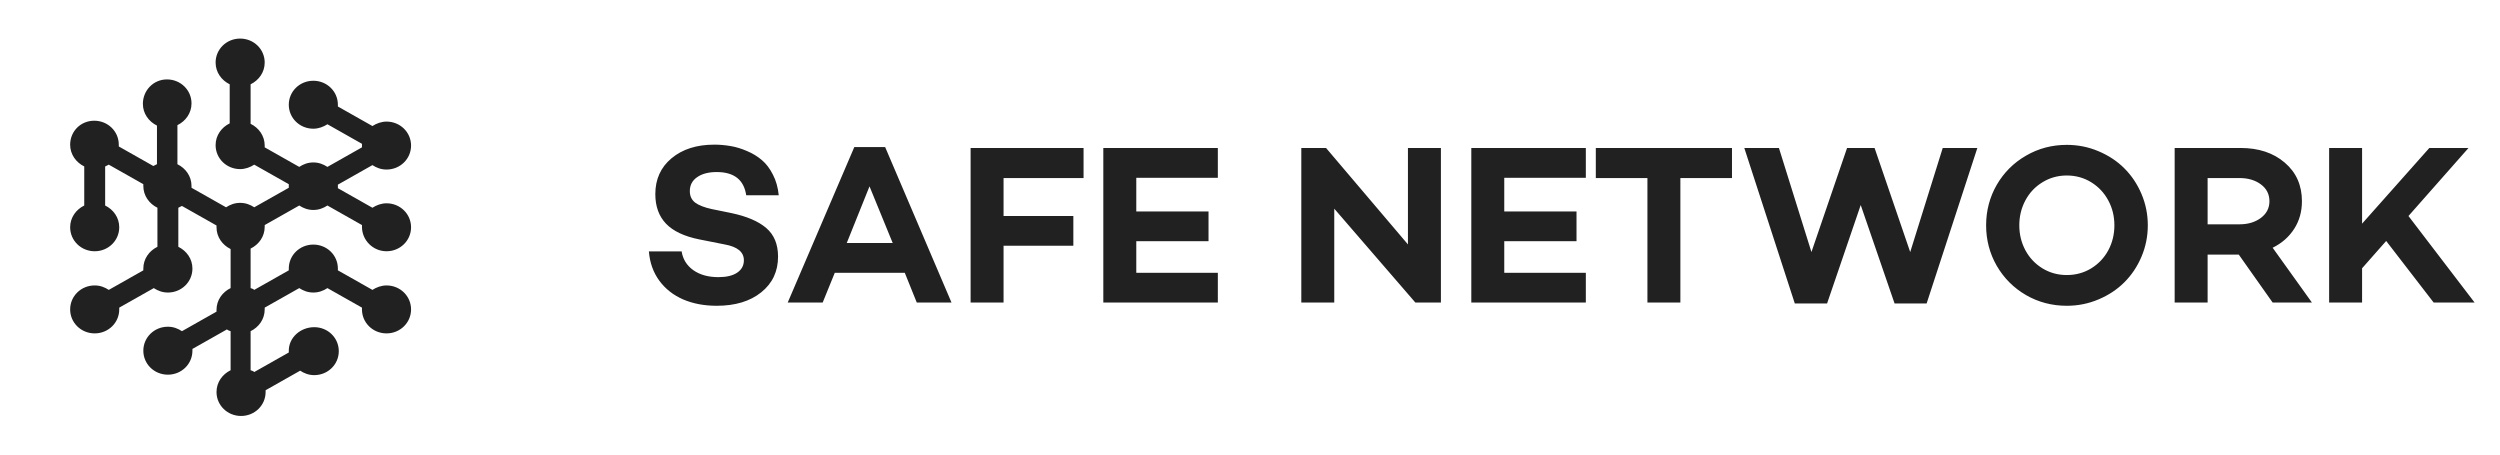 <svg width="132" height="24" viewBox="0 0 132 24" fill="none" xmlns="http://www.w3.org/2000/svg">
<path d="M34.261 13.274H35.99C36.056 13.688 36.261 14.018 36.605 14.264C36.953 14.51 37.396 14.633 37.935 14.633C38.357 14.633 38.685 14.555 38.919 14.399C39.158 14.239 39.277 14.02 39.277 13.743C39.277 13.305 38.937 13.026 38.257 12.905L36.927 12.641C36.13 12.481 35.542 12.204 35.164 11.809C34.789 11.415 34.601 10.895 34.601 10.25C34.601 9.465 34.886 8.834 35.456 8.358C36.031 7.877 36.785 7.637 37.718 7.637C38.011 7.637 38.298 7.663 38.58 7.713C38.861 7.76 39.15 7.848 39.447 7.977C39.744 8.102 40.005 8.262 40.232 8.457C40.459 8.649 40.652 8.905 40.812 9.225C40.976 9.541 41.078 9.903 41.117 10.309H39.4C39.279 9.493 38.759 9.084 37.841 9.084C37.412 9.084 37.068 9.174 36.81 9.354C36.552 9.53 36.423 9.776 36.423 10.092C36.423 10.354 36.519 10.557 36.71 10.702C36.902 10.842 37.195 10.956 37.589 11.041L38.597 11.246C39.421 11.418 40.041 11.682 40.455 12.037C40.873 12.393 41.081 12.897 41.081 13.549C41.081 14.331 40.785 14.959 40.191 15.436C39.601 15.909 38.818 16.145 37.841 16.145C37.185 16.145 36.595 16.034 36.072 15.811C35.552 15.584 35.132 15.254 34.812 14.821C34.492 14.383 34.308 13.868 34.261 13.274ZM41.591 15.975L45.107 7.766H46.736L50.24 15.975H48.406L47.773 14.405H44.076L43.437 15.975H41.591ZM44.709 12.829H47.134L45.91 9.84L44.709 12.829ZM51.248 15.975V7.813H57.212V9.401H52.988V11.405H56.673V12.975H52.988V15.975H51.248ZM58.255 15.975V7.813H64.302V9.389H59.996V11.165H63.81V12.735H59.996V14.405H64.302V15.975H58.255ZM68.709 15.975V7.813H70.015L74.339 12.905V7.813H76.08V15.975H74.732L70.449 11.018V15.975H68.709ZM77.685 15.975V7.813H83.732V9.389H79.425V11.165H83.24V12.735H79.425V14.405H83.732V15.975H77.685ZM84.259 9.401V7.813H91.449V9.401H88.724V15.975H86.984V9.401H84.259ZM92.099 7.813H93.927L95.644 13.309L97.525 7.813H98.978L100.859 13.309L102.576 7.813H104.404L101.726 16.022H100.033L98.246 10.825L96.47 16.022H94.765L92.099 7.813ZM105.429 14.036C105.054 13.383 104.867 12.67 104.867 11.897C104.867 11.123 105.054 10.411 105.429 9.758C105.808 9.106 106.324 8.592 106.976 8.217C107.628 7.838 108.345 7.649 109.126 7.649C109.712 7.649 110.269 7.76 110.796 7.983C111.328 8.206 111.783 8.506 112.162 8.885C112.544 9.264 112.847 9.715 113.07 10.239C113.292 10.762 113.404 11.315 113.404 11.897C113.404 12.479 113.292 13.032 113.07 13.555C112.847 14.079 112.544 14.53 112.162 14.909C111.783 15.287 111.328 15.588 110.796 15.811C110.269 16.034 109.712 16.145 109.126 16.145C108.345 16.145 107.628 15.957 106.976 15.582C106.324 15.204 105.808 14.688 105.429 14.036ZM106.941 10.579C106.726 10.981 106.619 11.42 106.619 11.897C106.619 12.373 106.726 12.813 106.941 13.215C107.156 13.614 107.457 13.932 107.843 14.17C108.23 14.405 108.658 14.522 109.126 14.522C109.599 14.522 110.029 14.405 110.416 14.17C110.802 13.932 111.103 13.614 111.318 13.215C111.533 12.813 111.64 12.373 111.64 11.897C111.64 11.42 111.533 10.983 111.318 10.584C111.103 10.182 110.802 9.862 110.416 9.623C110.029 9.385 109.599 9.266 109.126 9.266C108.658 9.266 108.23 9.385 107.843 9.623C107.457 9.858 107.156 10.176 106.941 10.579ZM114.822 15.975V7.813H118.302C119.255 7.813 120.033 8.071 120.634 8.586C121.24 9.102 121.542 9.782 121.542 10.625C121.542 11.172 121.406 11.659 121.132 12.084C120.859 12.51 120.48 12.842 119.996 13.081L122.07 15.975H119.996L118.208 13.444H116.562V15.975H114.822ZM116.562 11.844H118.244C118.693 11.844 119.068 11.733 119.369 11.51C119.673 11.284 119.826 10.989 119.826 10.625C119.826 10.254 119.675 9.957 119.375 9.735C119.074 9.512 118.697 9.401 118.244 9.401H116.562V11.844ZM122.978 15.975V7.813H124.718V11.809L128.269 7.813H130.337L127.167 11.405L130.66 15.975H128.498L125.99 12.723L124.718 14.165V15.975H122.978Z" fill="black" fill-opacity="0.87"/>
<path d="M20.408 13.266C21.128 13.266 21.704 12.703 21.704 12C21.704 11.297 21.128 10.734 20.408 10.734C20.144 10.734 19.88 10.828 19.664 10.969L17.84 9.937C17.84 9.914 17.84 9.867 17.84 9.843C17.84 9.82 17.84 9.773 17.84 9.749L19.664 8.718C19.88 8.859 20.12 8.952 20.408 8.952C21.128 8.952 21.704 8.39 21.704 7.686C21.704 6.983 21.128 6.42 20.408 6.42C20.144 6.42 19.88 6.514 19.664 6.655L17.84 5.623C17.84 5.6 17.84 5.553 17.84 5.53C17.84 4.826 17.264 4.264 16.544 4.264C15.824 4.264 15.248 4.826 15.248 5.53C15.248 6.233 15.824 6.796 16.544 6.796C16.808 6.796 17.072 6.702 17.288 6.561L19.112 7.593C19.112 7.616 19.112 7.663 19.112 7.686C19.112 7.71 19.112 7.757 19.112 7.78L17.288 8.812C17.072 8.671 16.832 8.577 16.544 8.577C16.256 8.577 16.016 8.671 15.8 8.812L13.976 7.78C13.976 7.757 13.976 7.71 13.976 7.686C13.976 7.171 13.664 6.749 13.232 6.538V4.451C13.664 4.24 13.976 3.818 13.976 3.302C13.976 2.599 13.4 2.037 12.68 2.037C11.96 2.037 11.384 2.599 11.384 3.302C11.384 3.818 11.696 4.24 12.128 4.451V6.514C11.696 6.725 11.384 7.147 11.384 7.663C11.384 8.366 11.96 8.929 12.68 8.929C12.944 8.929 13.208 8.835 13.424 8.694L15.248 9.726C15.248 9.749 15.248 9.796 15.248 9.82C15.248 9.843 15.248 9.89 15.248 9.914L13.424 10.945C13.208 10.804 12.968 10.711 12.68 10.711C12.392 10.711 12.152 10.804 11.936 10.945L10.112 9.914C10.112 9.89 10.112 9.843 10.112 9.82C10.112 9.304 9.8 8.882 9.368 8.671V6.608C9.8 6.397 10.112 5.975 10.112 5.459C10.112 4.756 9.536 4.193 8.816 4.193C8.096 4.193 7.544 4.779 7.544 5.483C7.544 5.998 7.856 6.42 8.288 6.631V8.671C8.216 8.694 8.168 8.741 8.096 8.765L6.272 7.733C6.272 7.71 6.272 7.663 6.272 7.64C6.272 6.936 5.696 6.374 4.976 6.374C4.256 6.374 3.704 6.936 3.704 7.64C3.704 8.155 4.016 8.577 4.448 8.788V10.851C4.016 11.062 3.704 11.484 3.704 12C3.704 12.703 4.28 13.266 5 13.266C5.72 13.266 6.296 12.703 6.296 12C6.296 11.484 5.984 11.062 5.552 10.851V8.788C5.624 8.765 5.672 8.718 5.744 8.694L7.568 9.726C7.568 9.749 7.568 9.796 7.568 9.82C7.568 10.335 7.88 10.758 8.312 10.969V13.031C7.88 13.242 7.568 13.665 7.568 14.18C7.568 14.204 7.568 14.251 7.568 14.274L5.744 15.306C5.528 15.165 5.288 15.071 5 15.071C4.28 15.071 3.704 15.634 3.704 16.337C3.704 17.04 4.28 17.603 5 17.603C5.72 17.603 6.296 17.04 6.296 16.337C6.296 16.314 6.296 16.267 6.296 16.243L8.12 15.212C8.336 15.352 8.576 15.446 8.864 15.446C9.584 15.446 10.16 14.884 10.16 14.18C10.16 13.665 9.848 13.242 9.416 13.031V10.969C9.488 10.945 9.536 10.898 9.608 10.875L11.432 11.906C11.432 11.93 11.432 11.977 11.432 12C11.432 12.516 11.744 12.938 12.176 13.149V15.212C11.744 15.423 11.432 15.845 11.432 16.36C11.432 16.384 11.432 16.431 11.432 16.454L9.608 17.486C9.392 17.345 9.152 17.251 8.864 17.251C8.144 17.251 7.568 17.814 7.568 18.517C7.568 19.221 8.144 19.783 8.864 19.783C9.584 19.783 10.16 19.221 10.16 18.517C10.16 18.494 10.16 18.447 10.16 18.424L11.984 17.392C12.032 17.439 12.104 17.462 12.176 17.486V19.549C11.744 19.76 11.432 20.182 11.432 20.698C11.432 21.401 12.008 21.963 12.728 21.963C13.448 21.963 14.024 21.401 14.024 20.698C14.024 20.674 14.024 20.627 14.024 20.604L15.848 19.572C16.064 19.713 16.304 19.807 16.592 19.807C17.312 19.807 17.888 19.244 17.888 18.541C17.888 17.837 17.312 17.275 16.592 17.275C15.872 17.275 15.248 17.814 15.248 18.517C15.248 18.541 15.248 18.588 15.248 18.611L13.424 19.643C13.376 19.596 13.304 19.572 13.232 19.549V17.486C13.664 17.275 13.976 16.853 13.976 16.337C13.976 16.314 13.976 16.267 13.976 16.243L15.8 15.212C16.016 15.352 16.256 15.446 16.544 15.446C16.832 15.446 17.072 15.352 17.288 15.212L19.112 16.243C19.112 16.267 19.112 16.314 19.112 16.337C19.112 17.04 19.688 17.603 20.408 17.603C21.128 17.603 21.704 17.04 21.704 16.337C21.704 15.634 21.128 15.071 20.408 15.071C20.144 15.071 19.88 15.165 19.664 15.306L17.84 14.274C17.84 14.251 17.84 14.204 17.84 14.18C17.84 13.477 17.264 12.914 16.544 12.914C15.824 12.914 15.248 13.477 15.248 14.18C15.248 14.204 15.248 14.251 15.248 14.274L13.424 15.306C13.376 15.259 13.304 15.235 13.232 15.212V13.125C13.664 12.914 13.976 12.492 13.976 11.977C13.976 11.953 13.976 11.906 13.976 11.883L15.8 10.851C16.016 10.992 16.256 11.086 16.544 11.086C16.832 11.086 17.072 10.992 17.288 10.851L19.112 11.883C19.112 11.906 19.112 11.953 19.112 11.977C19.112 12.68 19.688 13.266 20.408 13.266Z" fill="black" fill-opacity="0.87"/>
</svg>

